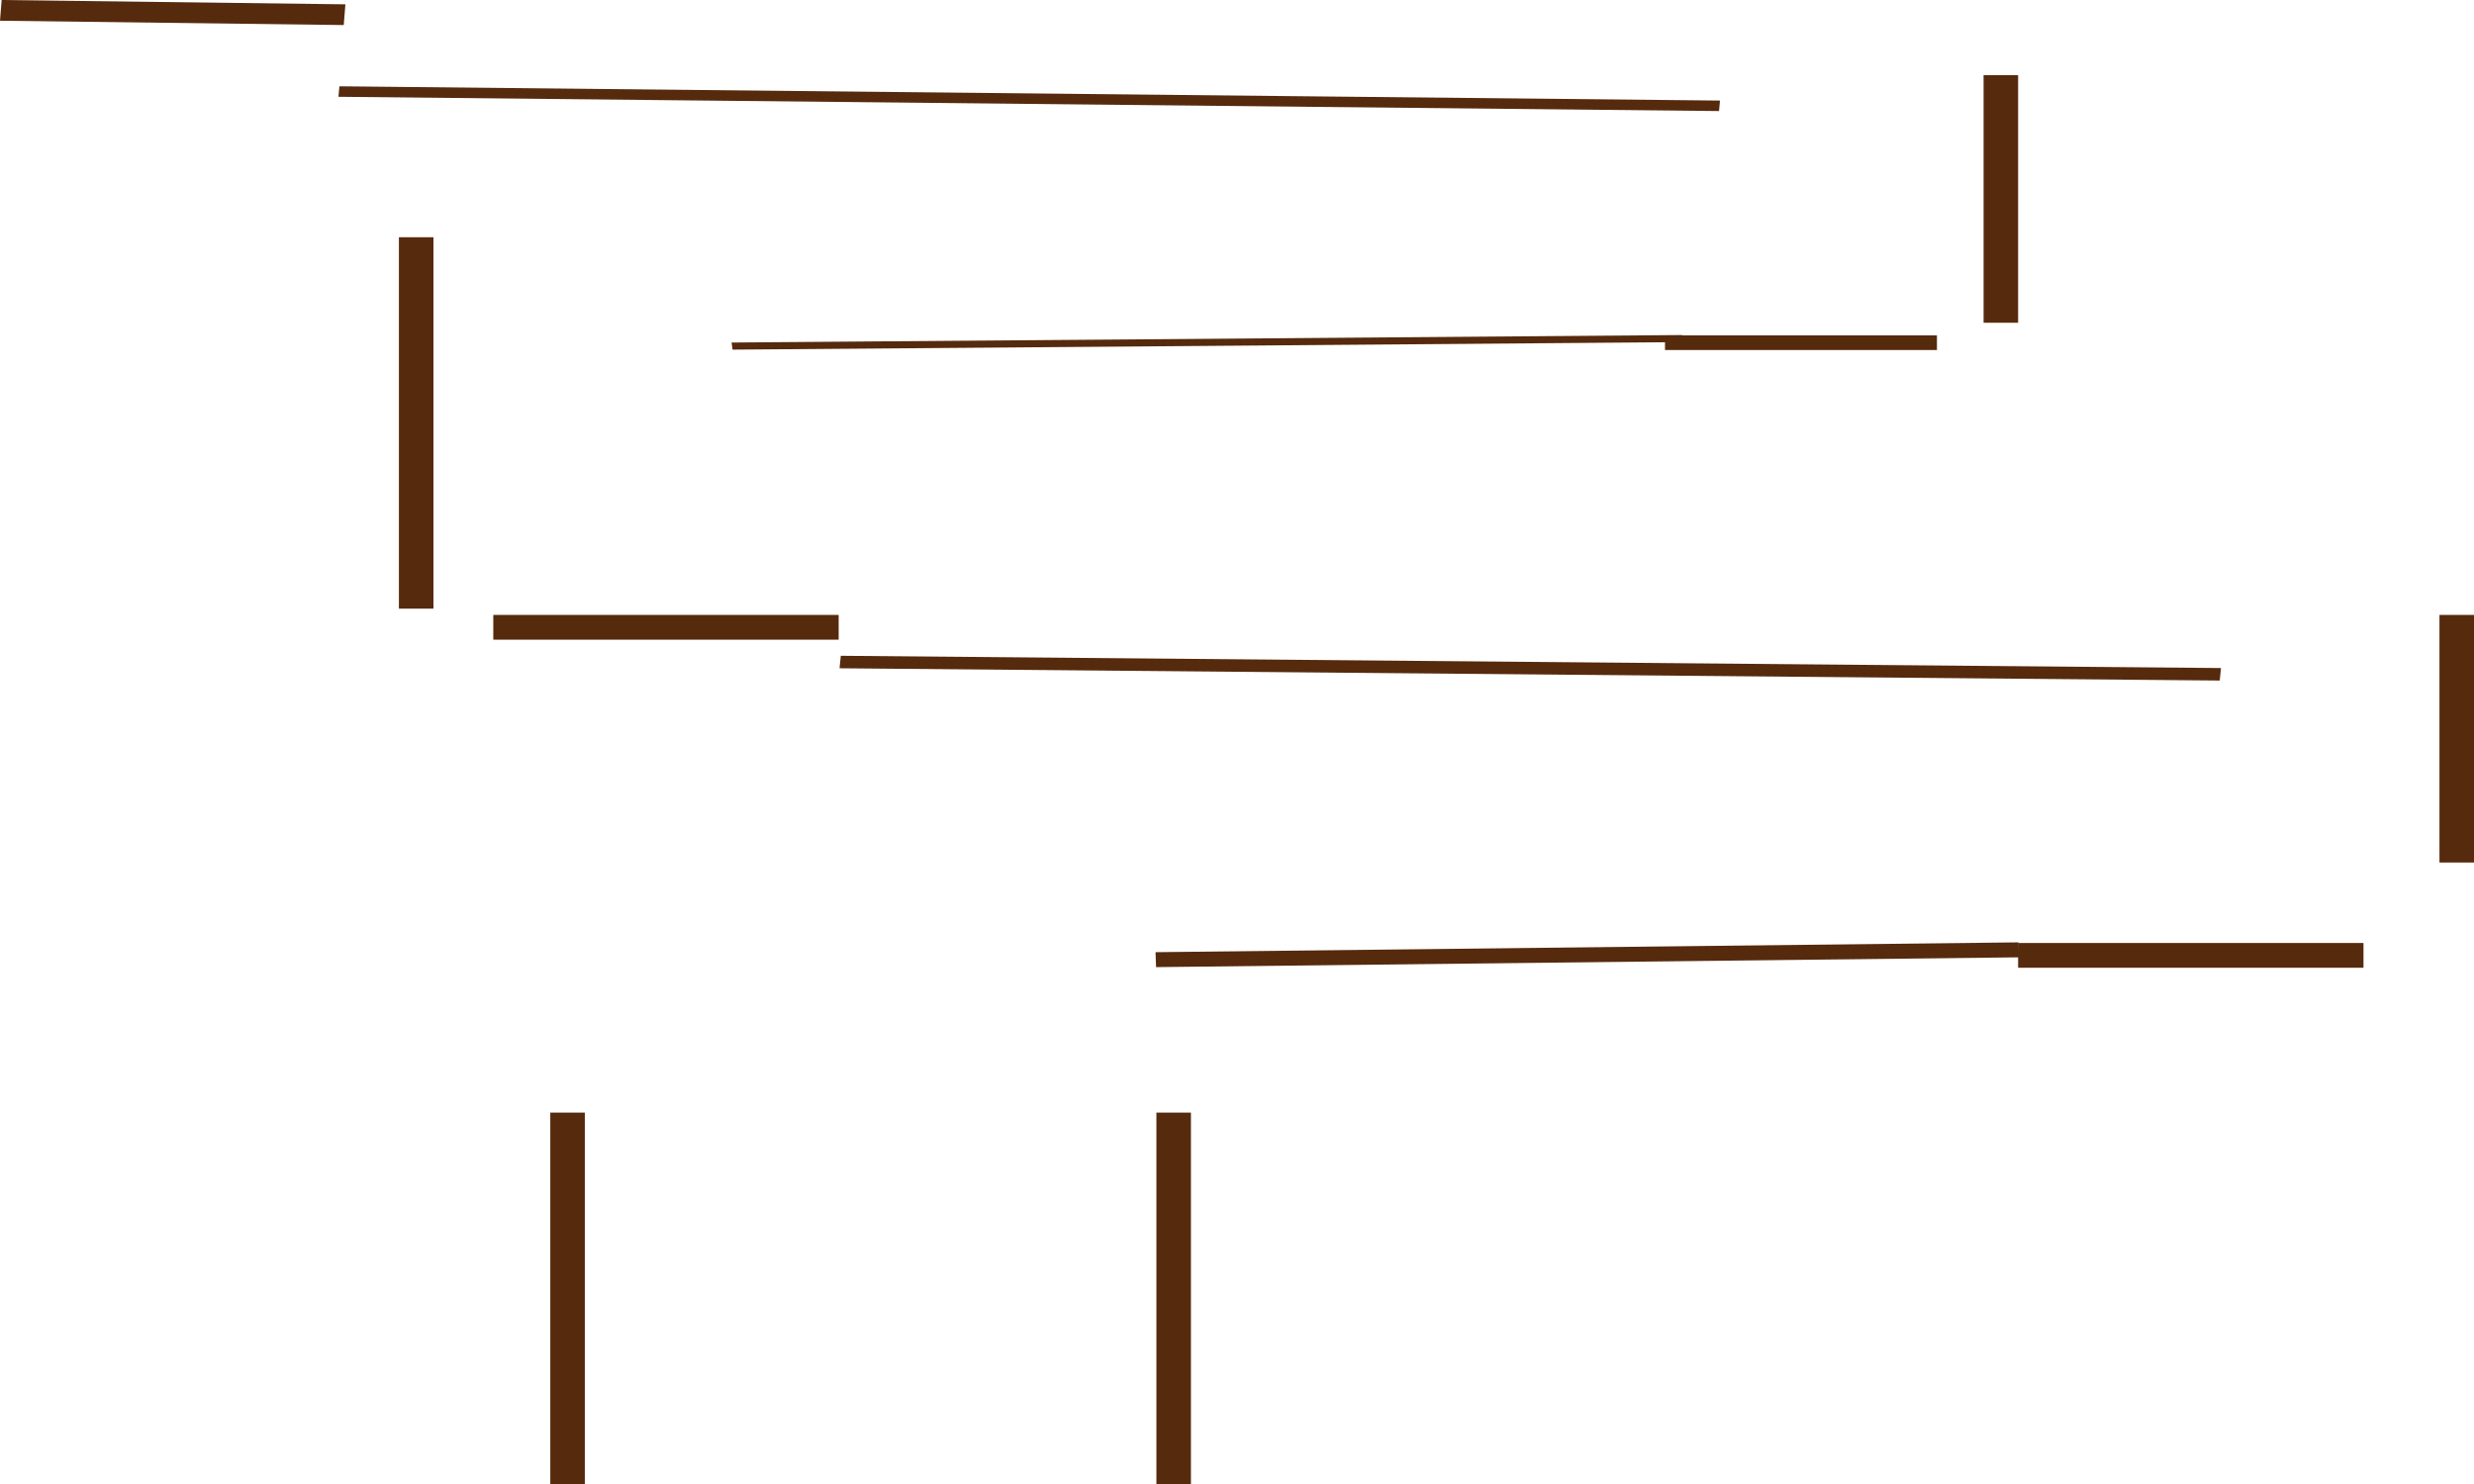 <svg xmlns="http://www.w3.org/2000/svg" viewBox="0 0 1000 600"><defs><style>.cls-1{fill:#562a0d;}</style></defs><title>playground</title><g id="Layer_2" data-name="Layer 2"><g id="Layer_1-2" data-name="Layer 1"><polygon class="cls-1" points="694.84 44.9 136.81 39.13 137.19 34.89 695.22 40.66 694.84 44.9"/><rect class="cls-1" x="758.69" y="73.46" width="100.11" height="13.96" transform="translate(889.19 -728.31) rotate(90)"/><rect class="cls-1" x="199.39" y="248.62" width="139.6" height="10.01"/><rect class="cls-1" x="815.73" y="381.26" width="139.6" height="10.01"/><polygon class="cls-1" points="816.08 387.06 467.29 391.02 467.07 384.98 815.86 381.01 816.08 387.06"/><rect class="cls-1" x="942.97" y="291.7" width="100.11" height="13.96" transform="translate(694.34 1291.7) rotate(-90)"/><polygon class="cls-1" points="897.22 275.15 339.34 270.19 339.86 265.14 897.74 270.1 897.22 275.15"/><rect class="cls-1" x="93.14" y="164.01" width="150.16" height="13.96" transform="translate(-2.77 339.22) rotate(-90)"/><rect class="cls-1" x="154.32" y="517.94" width="150.16" height="13.96" transform="translate(-295.51 754.32) rotate(-90)"/><rect class="cls-1" x="399.32" y="517.94" width="150.16" height="13.96" transform="translate(-50.52 999.32) rotate(-90)"/><polygon class="cls-1" points="680.06 135.61 680.04 135.46 295.71 138.49 296.1 141.36 673 138.38 673 141.51 782.92 141.51 782.92 135.61 680.06 135.61"/><polygon class="cls-1" points="138.94 10.13 0 8.38 0.67 0 139.61 1.75 138.94 10.13"/></g></g></svg>